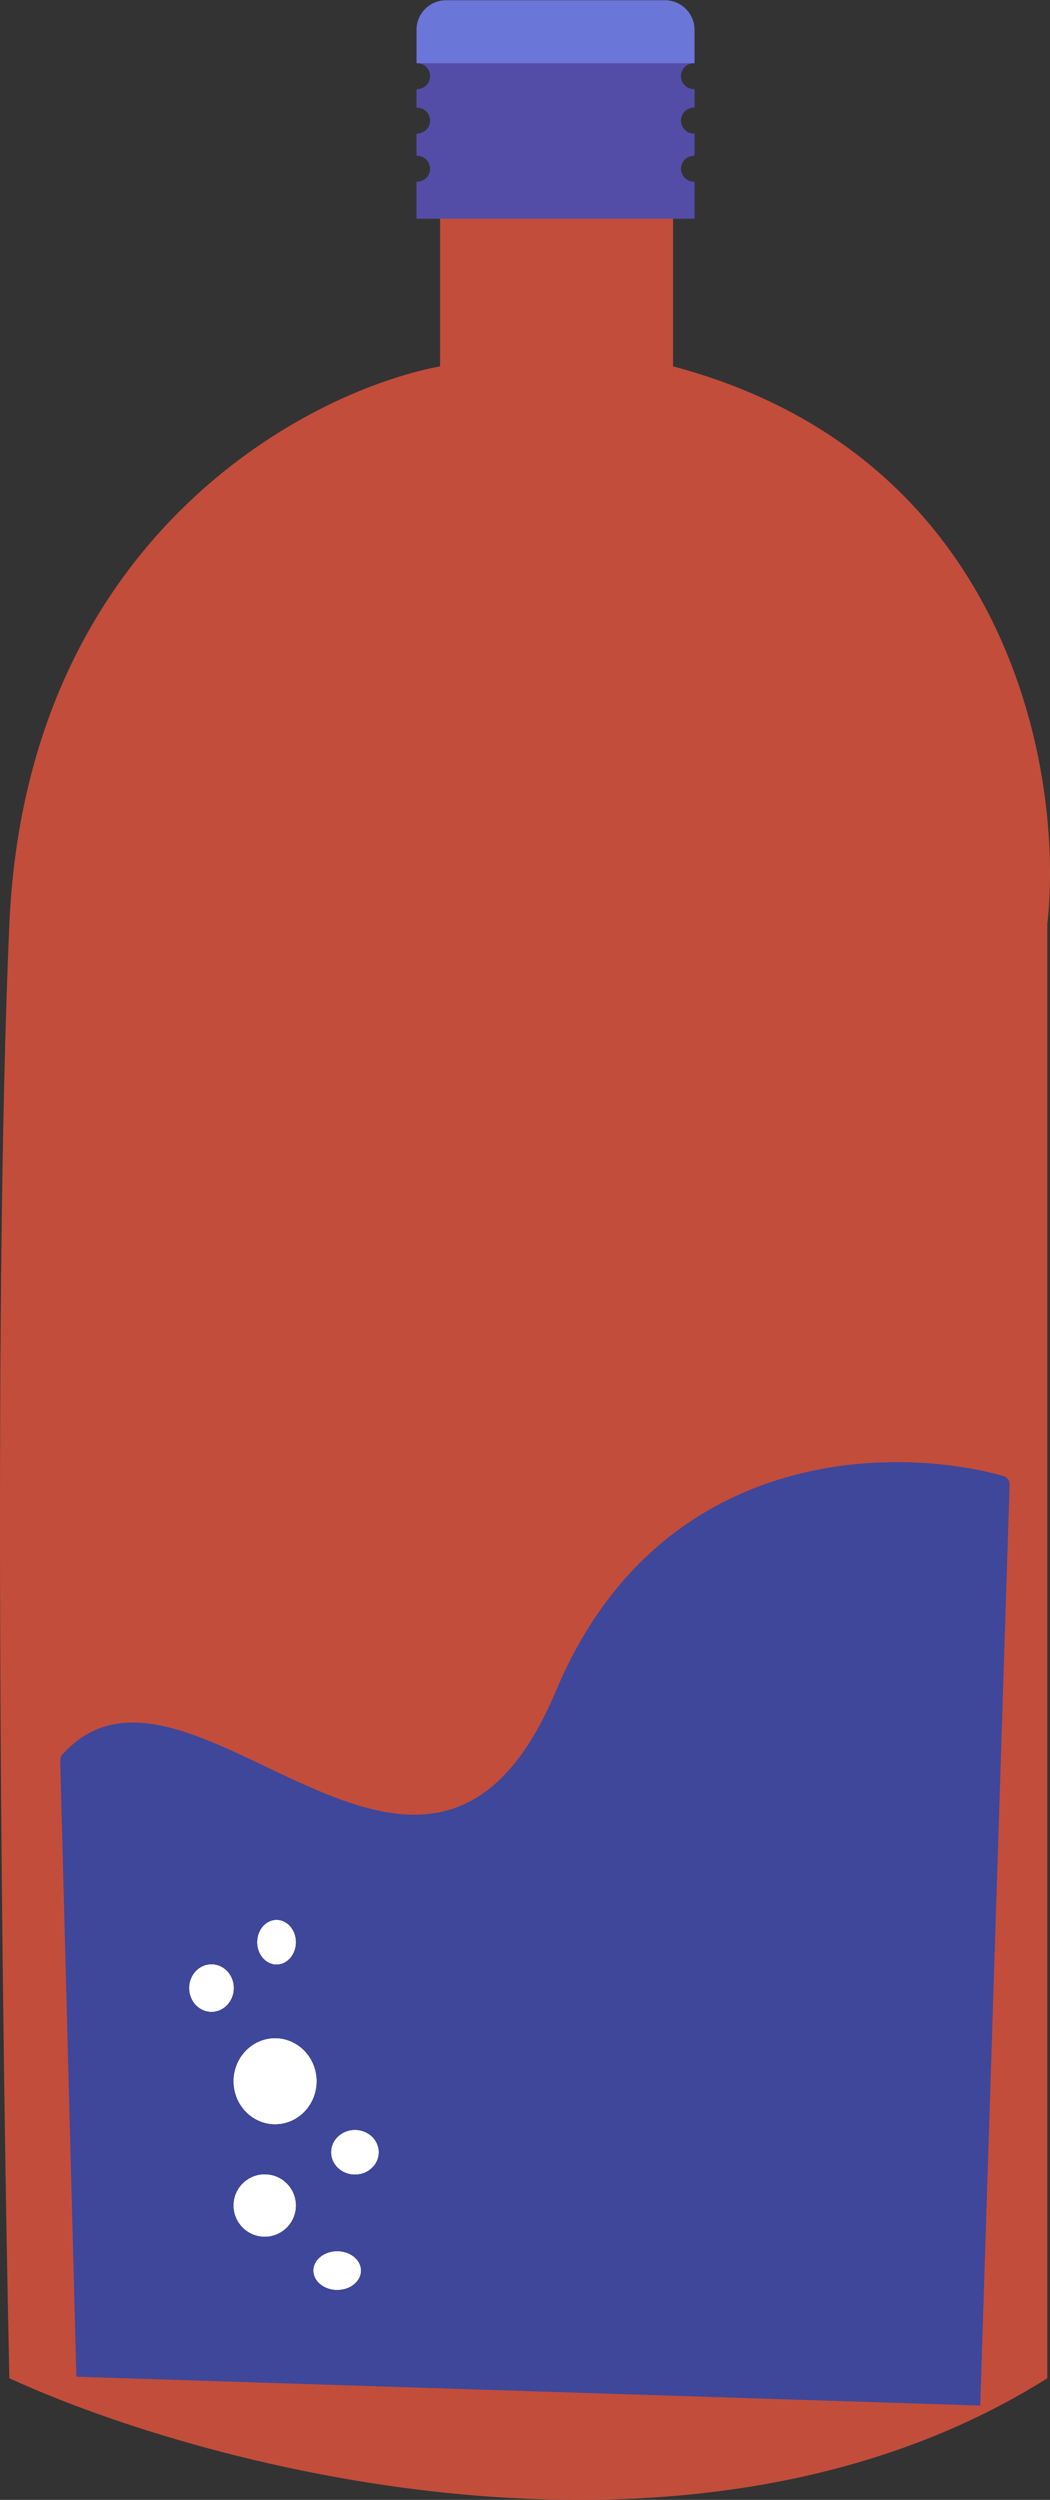 <svg width="355" height="845" viewBox="0 0 355 845" fill="none" xmlns="http://www.w3.org/2000/svg">
<rect x="0" y="0" width="355" height="845" fill="#333333" stroke="none"/>
<path d="M148.788 123.833V26H227.568V123.833C342.158 154.376 359.664 262.231 354.094 312.341V803.893C235.685 878.342 70.803 834.913 3.164 803.893C0.776 694.129 -2.566 442.149 3.164 312.341C8.893 182.533 102.634 132.582 148.788 123.833Z" fill="#C24D3B"/>
<path d="M25.828 803.37L20.362 595.082C20.343 594.343 20.625 593.584 21.119 593.034C63.753 545.638 144.039 676.217 187.96 571.566C222.625 488.969 301.827 488.444 339.232 498.912C340.538 499.278 341.382 500.49 341.339 501.845L331.408 813.119L25.828 803.37Z" fill="#3E4799"/>
<path fill-rule="evenodd" clip-rule="evenodd" d="M141.03 21.362H140.875C141.502 13.654 147.956 7.594 155.825 7.594H219.815C227.685 7.594 234.139 13.655 234.765 21.363H234.61C232.191 21.363 230.23 23.324 230.23 25.744C230.23 28.163 232.191 30.125 234.61 30.125H234.815V36.383H234.61C232.191 36.383 230.23 38.344 230.23 40.764C230.23 43.183 232.191 45.145 234.61 45.145H234.815V52.655H234.61C232.191 52.655 230.23 54.616 230.23 57.036C230.23 59.455 232.191 61.416 234.61 61.416H234.815V73.933H140.825V61.417H141.03C143.449 61.417 145.41 59.455 145.41 57.036C145.41 54.616 143.449 52.655 141.03 52.655H140.825V45.144H141.03C143.449 45.144 145.41 43.183 145.41 40.763C145.41 38.344 143.449 36.382 141.03 36.382H140.825V30.124H141.03C143.449 30.124 145.41 28.163 145.41 25.743C145.41 23.324 143.449 21.362 141.03 21.362Z" fill="#544DA7"/>
<path d="M140.825 10.084C140.825 4.561 145.302 0.084 150.825 0.084H224.815C230.338 0.084 234.815 4.561 234.815 10.084V21.363H140.825V10.084Z" fill="#6B76D9"/>
<ellipse rx="8" ry="7.5" transform="matrix(-1 0 0 1 120 727.5)" fill="white"/>
<ellipse rx="8" ry="7.5" transform="matrix(-1 0 0 1 120 727.5)" fill="white"/>
<ellipse rx="8" ry="7.5" transform="matrix(-1 0 0 1 120 727.5)" fill="white"/>
<ellipse rx="7.5" ry="8" transform="matrix(-1 0 0 1 71.5 672)" fill="white"/>
<ellipse rx="7.5" ry="8" transform="matrix(-1 0 0 1 71.5 672)" fill="white"/>
<ellipse rx="7.5" ry="8" transform="matrix(-1 0 0 1 71.5 672)" fill="white"/>
<ellipse rx="6.5" ry="7.5" transform="matrix(-1 0 0 1 93.5 656.5)" fill="white"/>
<ellipse rx="6.5" ry="7.5" transform="matrix(-1 0 0 1 93.5 656.5)" fill="white"/>
<ellipse rx="6.5" ry="7.5" transform="matrix(-1 0 0 1 93.5 656.5)" fill="white"/>
<ellipse rx="8" ry="6.5" transform="matrix(-1 0 0 1 114 767.5)" fill="white"/>
<ellipse rx="8" ry="6.5" transform="matrix(-1 0 0 1 114 767.5)" fill="white"/>
<ellipse rx="8" ry="6.5" transform="matrix(-1 0 0 1 114 767.5)" fill="white"/>
<ellipse rx="14" ry="14.5" transform="matrix(-1 0 0 1 93 703.5)" fill="white"/>
<ellipse rx="14" ry="14.5" transform="matrix(-1 0 0 1 93 703.5)" fill="white"/>
<ellipse rx="14" ry="14.5" transform="matrix(-1 0 0 1 93 703.5)" fill="white"/>
<circle r="10.5" transform="matrix(-1 0 0 1 89.5 745.5)" fill="white"/>
<circle r="10.5" transform="matrix(-1 0 0 1 89.5 745.5)" fill="white"/>
<circle r="10.5" transform="matrix(-1 0 0 1 89.5 745.5)" fill="white"/>
</svg>
